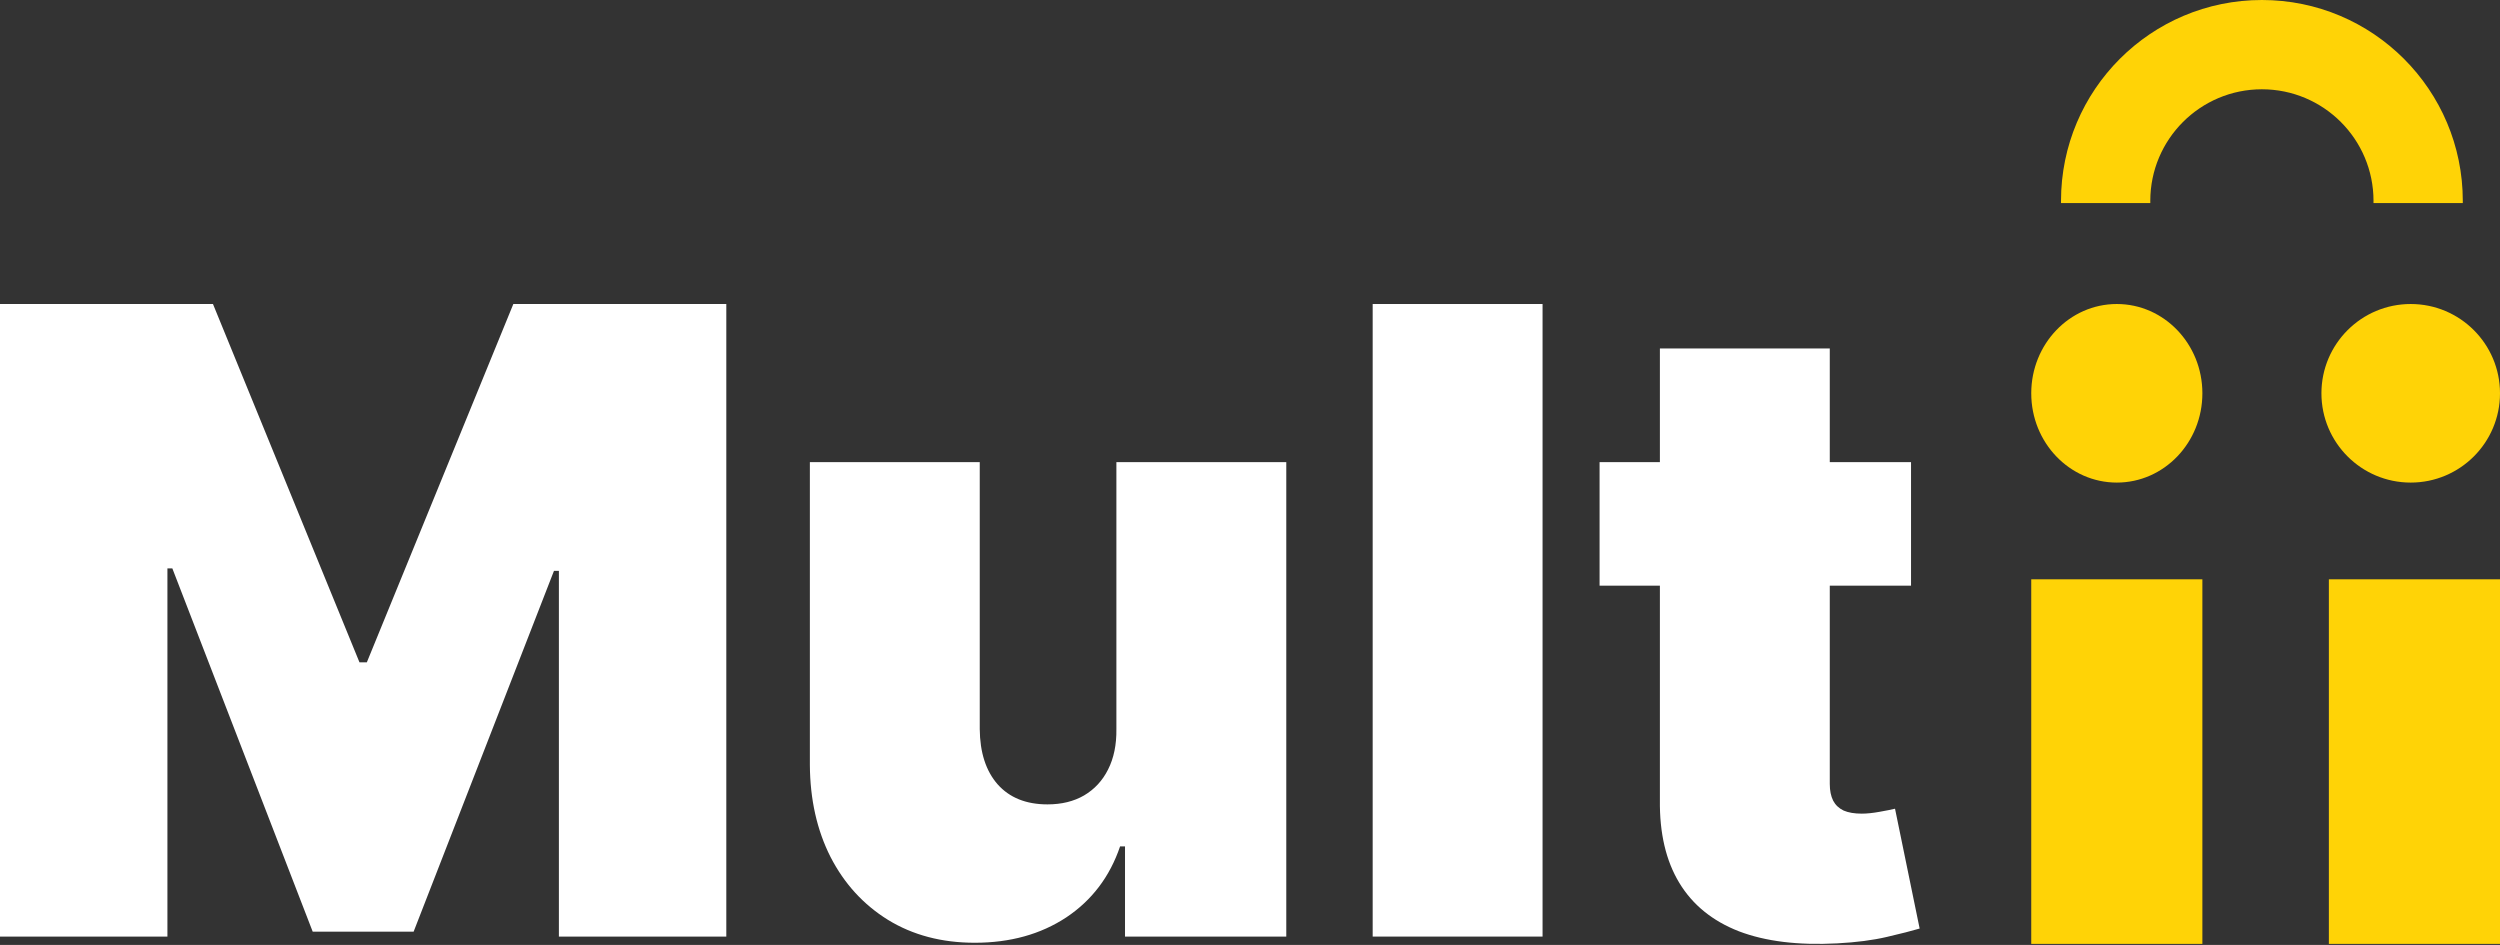 <svg width="336" height="127" viewBox="0 0 336 127" fill="none" xmlns="http://www.w3.org/2000/svg">
<rect x="0" y="0" width="336" height="127" fill="#333333" stroke="none"/>
<path d="M0 40.859H28.623L48.312 89.013H49.304L68.993 40.859H97.616V125.876H75.115V76.726H74.453L55.592 125.212H42.025L23.163 76.394H22.501V125.876H0V40.859Z" fill="white"/>
<path d="M150.043 97.98V62.114H172.876V125.876H151.201V113.754H150.54C149.161 117.822 146.748 121.005 143.301 123.302C139.854 125.571 135.759 126.706 131.016 126.706C126.577 126.706 122.689 125.682 119.352 123.634C116.043 121.586 113.465 118.763 111.617 115.166C109.797 111.568 108.874 107.444 108.846 102.795V62.114H131.678V97.98C131.706 101.135 132.505 103.612 134.077 105.41C135.677 107.209 137.91 108.109 140.778 108.109C142.681 108.109 144.321 107.707 145.7 106.905C147.107 106.075 148.182 104.912 148.926 103.418C149.699 101.896 150.071 100.083 150.043 97.98Z" fill="white"/>
<path d="M207.32 40.859V125.876H184.488V40.859H207.32Z" fill="white"/>
<path d="M256.842 62.114V78.718H214.983V62.114H256.842ZM223.09 46.837H245.922V105.369C245.922 106.254 246.074 107.002 246.377 107.611C246.68 108.192 247.149 108.634 247.783 108.939C248.418 109.216 249.231 109.354 250.224 109.354C250.913 109.354 251.713 109.271 252.623 109.105C253.56 108.939 254.25 108.801 254.691 108.69L258 124.796C256.98 125.101 255.518 125.474 253.616 125.917C251.74 126.36 249.507 126.651 246.915 126.789C241.676 127.066 237.277 126.526 233.72 125.17C230.163 123.786 227.488 121.614 225.696 118.653C223.903 115.691 223.035 111.983 223.09 107.527V46.837Z" fill="white"/>
<rect x="273" y="77.859" width="23" height="49" fill="#FFD306"/>
<rect x="313" y="77.859" width="23" height="49" fill="#FFD306"/>
<ellipse cx="284.5" cy="52.859" rx="11.5" ry="12" fill="#FFD306"/>
<circle cx="324" cy="52.859" r="12" fill="#FFD306"/>
<path fill-rule="evenodd" clip-rule="evenodd" d="M318.997 27.288C318.999 27.192 319 27.096 319 27C319 18.716 312.284 12 304 12C295.716 12 289 18.716 289 27C289 27.096 289.001 27.192 289.003 27.288H277.002C277.001 27.192 277 27.096 277 27C277 12.088 289.088 0 304 0C318.912 0 331 12.088 331 27C331 27.096 331 27.192 330.998 27.288H318.997Z" fill="#FFD306"/>
</svg>
